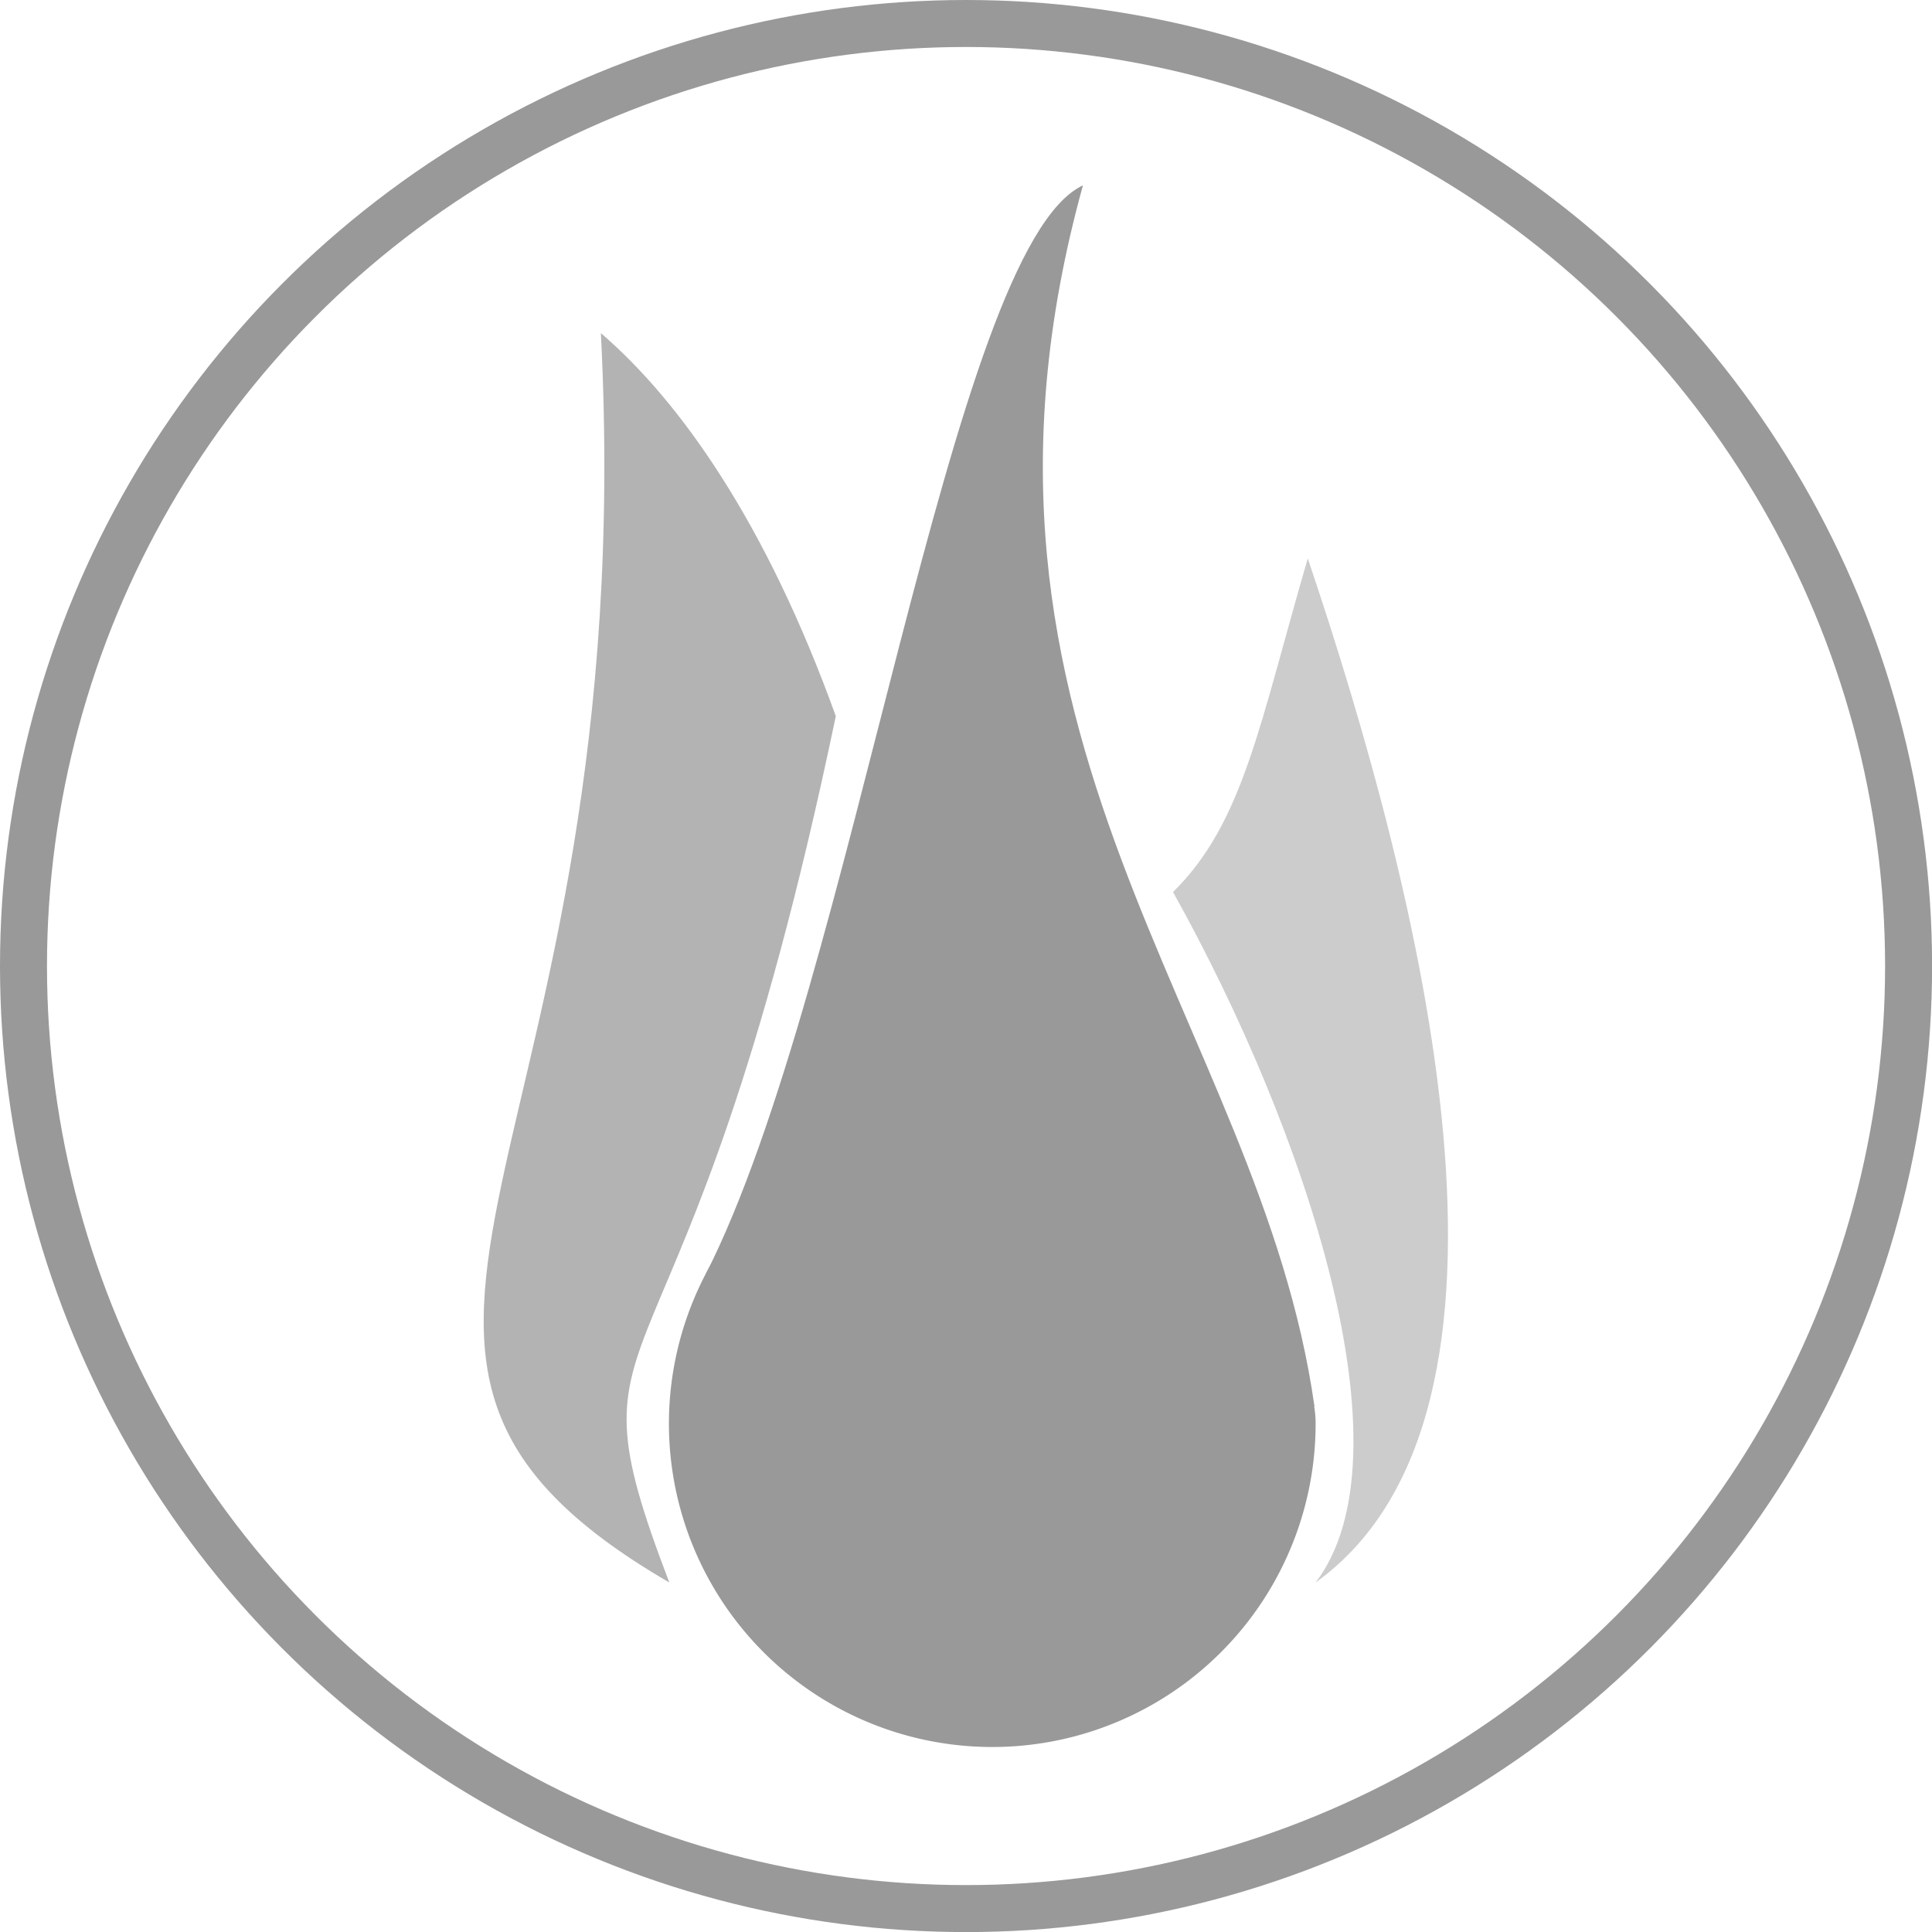 <svg xmlns="http://www.w3.org/2000/svg" viewBox="0 0 246.71 246.71"><defs><style>.cls-1{opacity:0.2;}.cls-2{opacity:0.3;}.cls-3,.cls-4{opacity:0.4;}.cls-4{fill:none;stroke:#000;stroke-miterlimit:10;stroke-width:6px;}</style></defs><title>40-30-20</title><g id="Layer_2" data-name="Layer 2"><g id="Layer_1-2" data-name="Layer 1"><path class="cls-1" d="M167,71.3c14.63,43.38,31.17,109.09,1,130.78,12.43-16.29-1.1-57.5-18.21-88.17C158.8,105.05,160.83,92.46,167,71.3Z"/><path class="cls-2" d="M76.73,42.54c5.44,106-42.06,130,8.74,159.54-14.26-37.25,1.76-17.3,21.26-110.63C97.87,66.86,86.93,51.31,76.73,42.54Z"/><g class="cls-3"><path d="M168,181.76A41.29,41.29,0,1,1,99.8,150.48C107,144.24,168,159,168,181.76Z"/><path d="M167.85,179.59c-6.92-49.19-49.1-85.37-29.56-155.92-17.09,7.95-29.22,101.85-48.21,139.12"/></g></g><g id="Layer_2-2" data-name="Layer 2"><circle class="cls-4" cx="123.36" cy="123.36" r="120.36"/></g></g></svg>